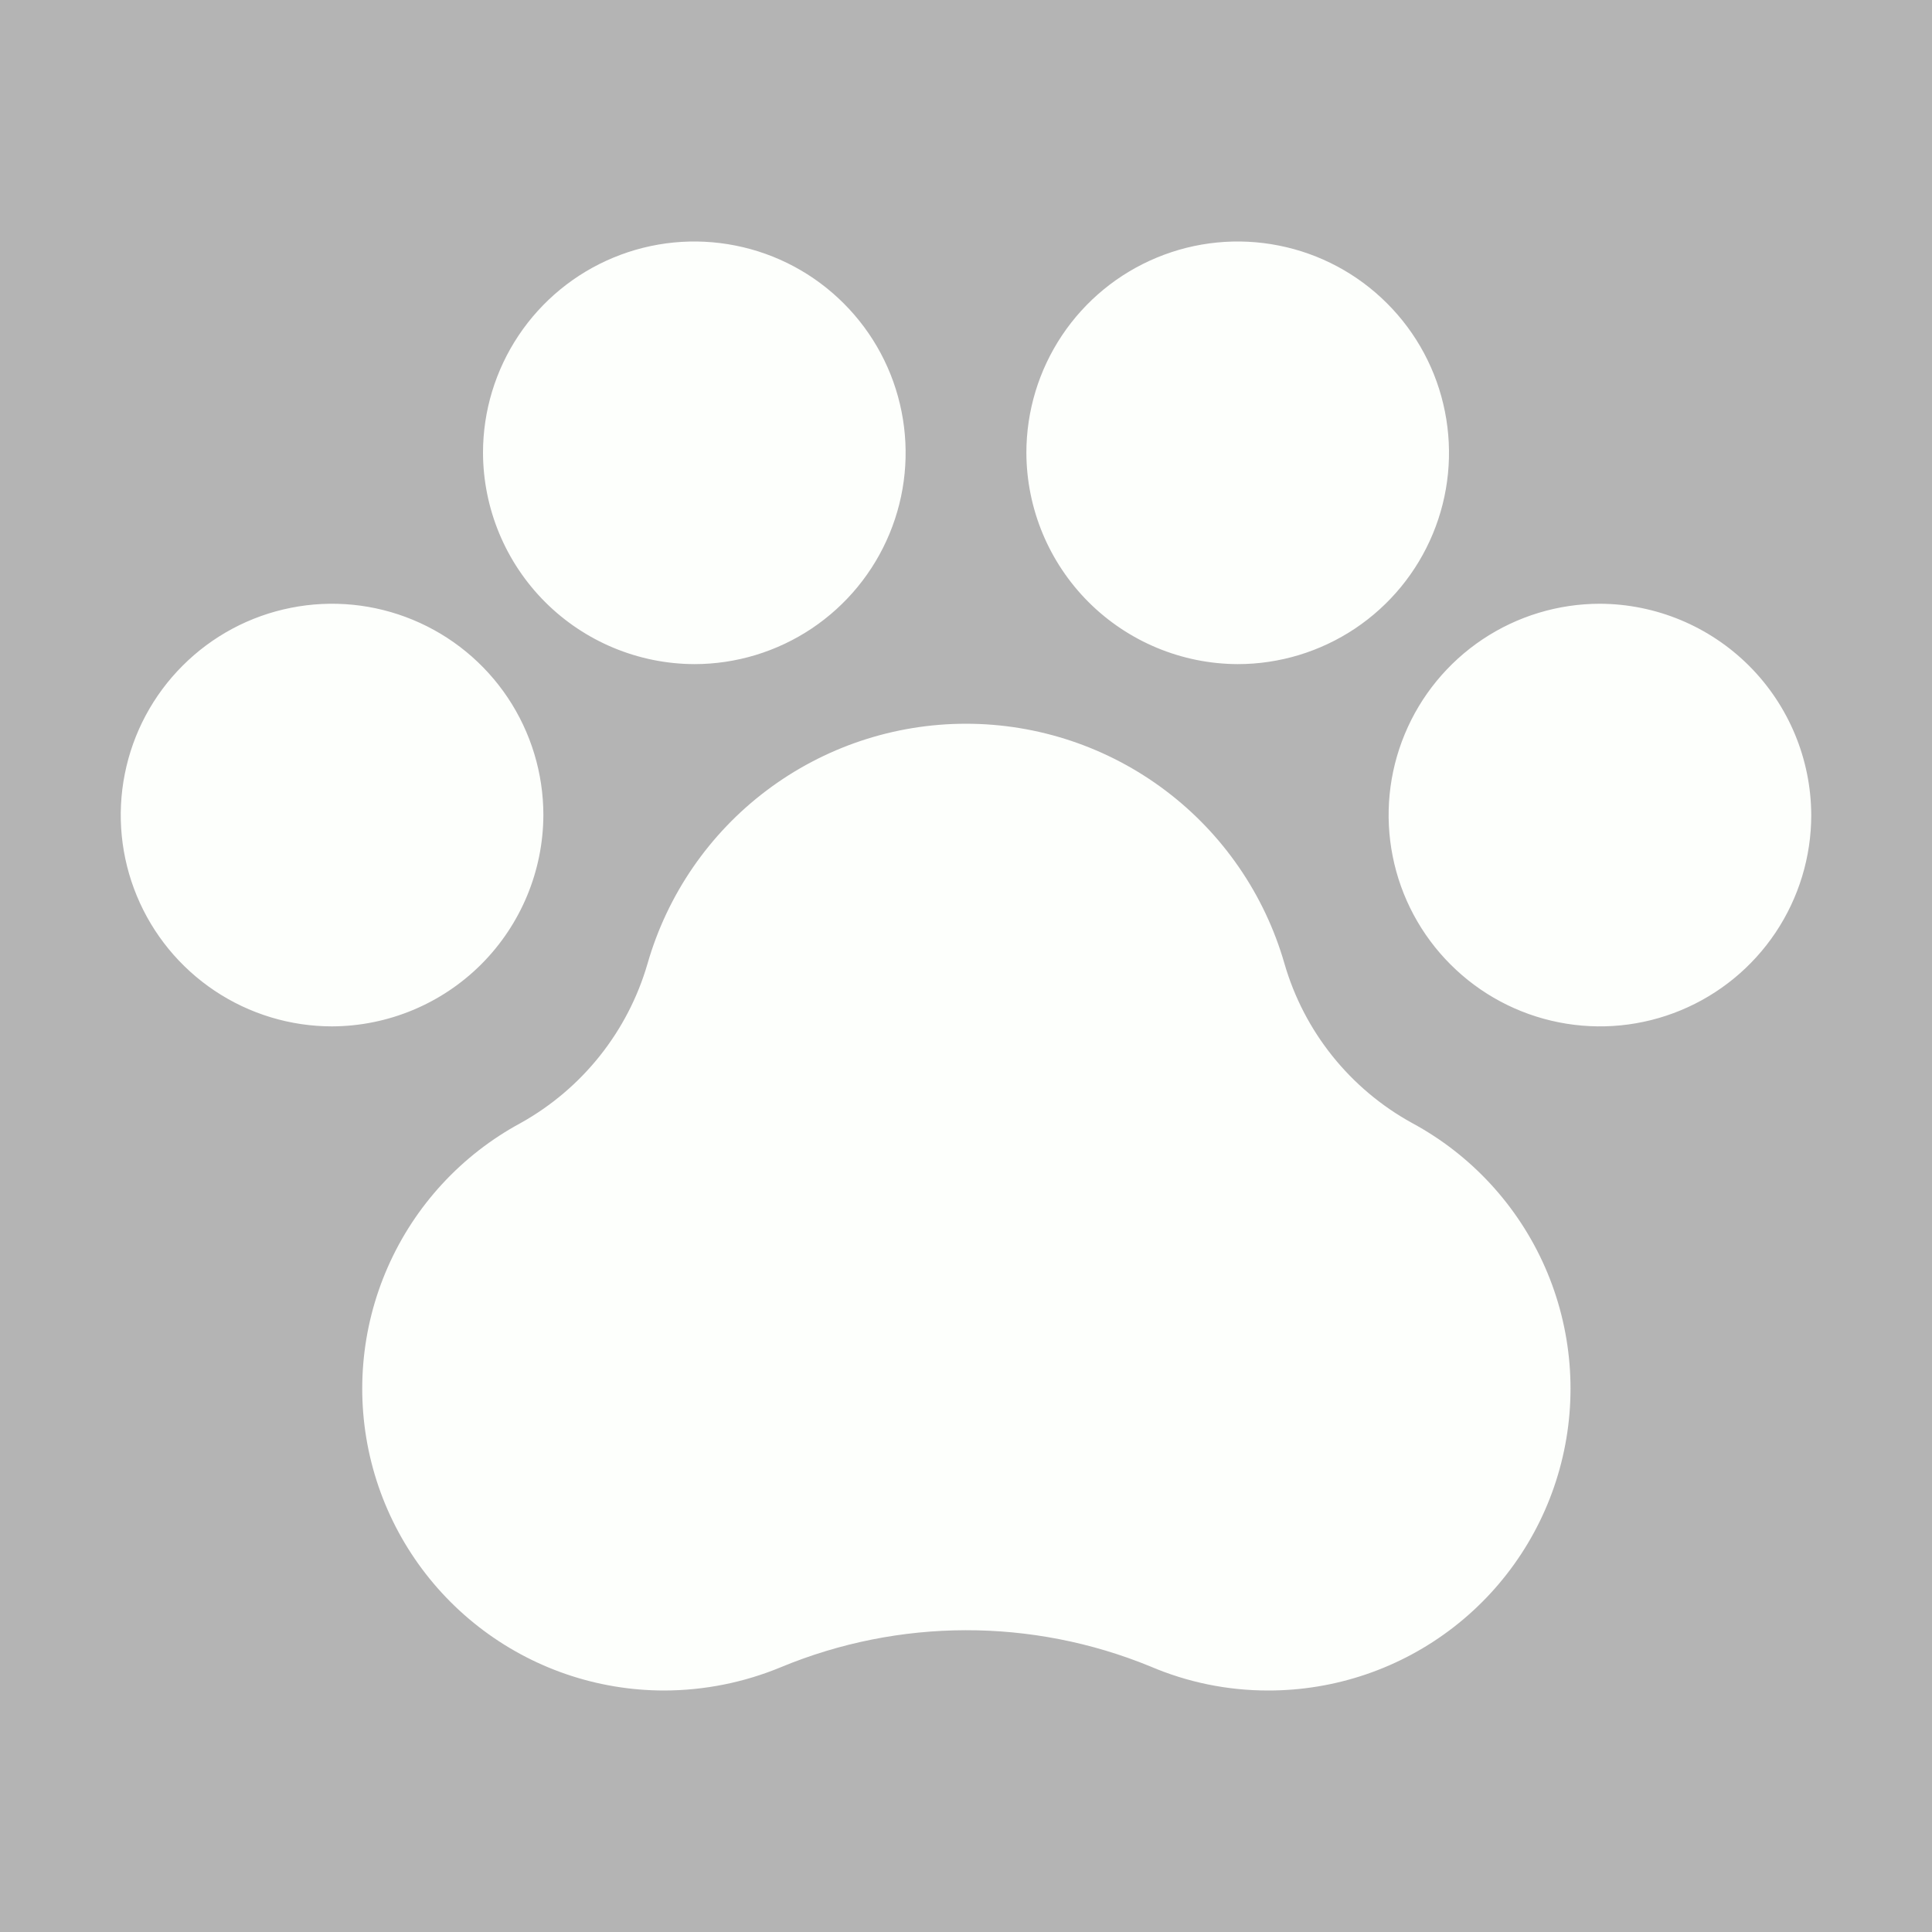<svg width="48" height="48" viewBox="0 0 48 48" fill="none" xmlns="http://www.w3.org/2000/svg">
<rect width="48" height="48" fill="#B4B4B4"/>
<path d="M25.5 11.25C25.5 10.212 25.808 9.197 26.385 8.333C26.962 7.47 27.782 6.797 28.741 6.4C29.7 6.002 30.756 5.898 31.774 6.101C32.793 6.303 33.728 6.803 34.462 7.538C35.197 8.272 35.697 9.207 35.899 10.226C36.102 11.244 35.998 12.3 35.6 13.259C35.203 14.218 34.53 15.038 33.667 15.615C32.803 16.192 31.788 16.5 30.75 16.5C29.359 16.495 28.027 15.94 27.043 14.957C26.06 13.973 25.505 12.641 25.5 11.25V11.25ZM13.5 20.25C13.5 19.212 13.192 18.197 12.615 17.333C12.038 16.47 11.218 15.797 10.259 15.4C9.3 15.002 8.244 14.898 7.226 15.101C6.207 15.303 5.272 15.803 4.538 16.538C3.803 17.272 3.303 18.207 3.101 19.226C2.898 20.244 3.002 21.3 3.4 22.259C3.797 23.218 4.47 24.038 5.333 24.615C6.197 25.192 7.212 25.5 8.25 25.5C9.641 25.495 10.973 24.94 11.957 23.957C12.94 22.973 13.495 21.641 13.5 20.25ZM17.25 16.5C18.288 16.5 19.303 16.192 20.167 15.615C21.03 15.038 21.703 14.218 22.1 13.259C22.498 12.3 22.602 11.244 22.399 10.226C22.197 9.207 21.697 8.272 20.962 7.538C20.228 6.803 19.293 6.303 18.274 6.101C17.256 5.898 16.2 6.002 15.241 6.4C14.282 6.797 13.462 7.47 12.885 8.333C12.308 9.197 12 10.212 12 11.25C12.005 12.641 12.56 13.973 13.543 14.957C14.527 15.94 15.859 16.495 17.25 16.5V16.5ZM35.081 27.9C34.319 27.481 33.647 26.916 33.103 26.237C32.559 25.558 32.155 24.779 31.913 23.944C31.42 22.226 30.381 20.714 28.954 19.639C27.526 18.563 25.788 17.981 24 17.981C22.212 17.981 20.474 18.563 19.046 19.639C17.619 20.714 16.58 22.226 16.087 23.944C15.599 25.626 14.467 27.047 12.938 27.9C11.468 28.693 10.306 29.953 9.634 31.482C8.962 33.01 8.819 34.719 9.228 36.337C9.637 37.956 10.575 39.392 11.892 40.417C13.209 41.443 14.831 42 16.5 42C17.497 41.999 18.485 41.801 19.406 41.419C22.34 40.203 25.636 40.197 28.575 41.4C29.499 41.796 30.494 42 31.5 42C33.171 42.004 34.796 41.45 36.116 40.426C37.436 39.402 38.377 37.966 38.788 36.346C39.2 34.727 39.058 33.016 38.387 31.486C37.715 29.956 36.552 28.694 35.081 27.9V27.9ZM39.75 15C38.712 15 37.697 15.308 36.833 15.885C35.97 16.462 35.297 17.282 34.9 18.241C34.502 19.2 34.398 20.256 34.601 21.274C34.803 22.293 35.303 23.228 36.038 23.962C36.772 24.697 37.707 25.197 38.726 25.399C39.744 25.602 40.8 25.498 41.759 25.1C42.718 24.703 43.538 24.03 44.115 23.167C44.692 22.303 45 21.288 45 20.25C44.995 18.859 44.44 17.527 43.457 16.543C42.473 15.56 41.141 15.005 39.75 15V15Z" fill="#FDFFFC"/>
</svg>

